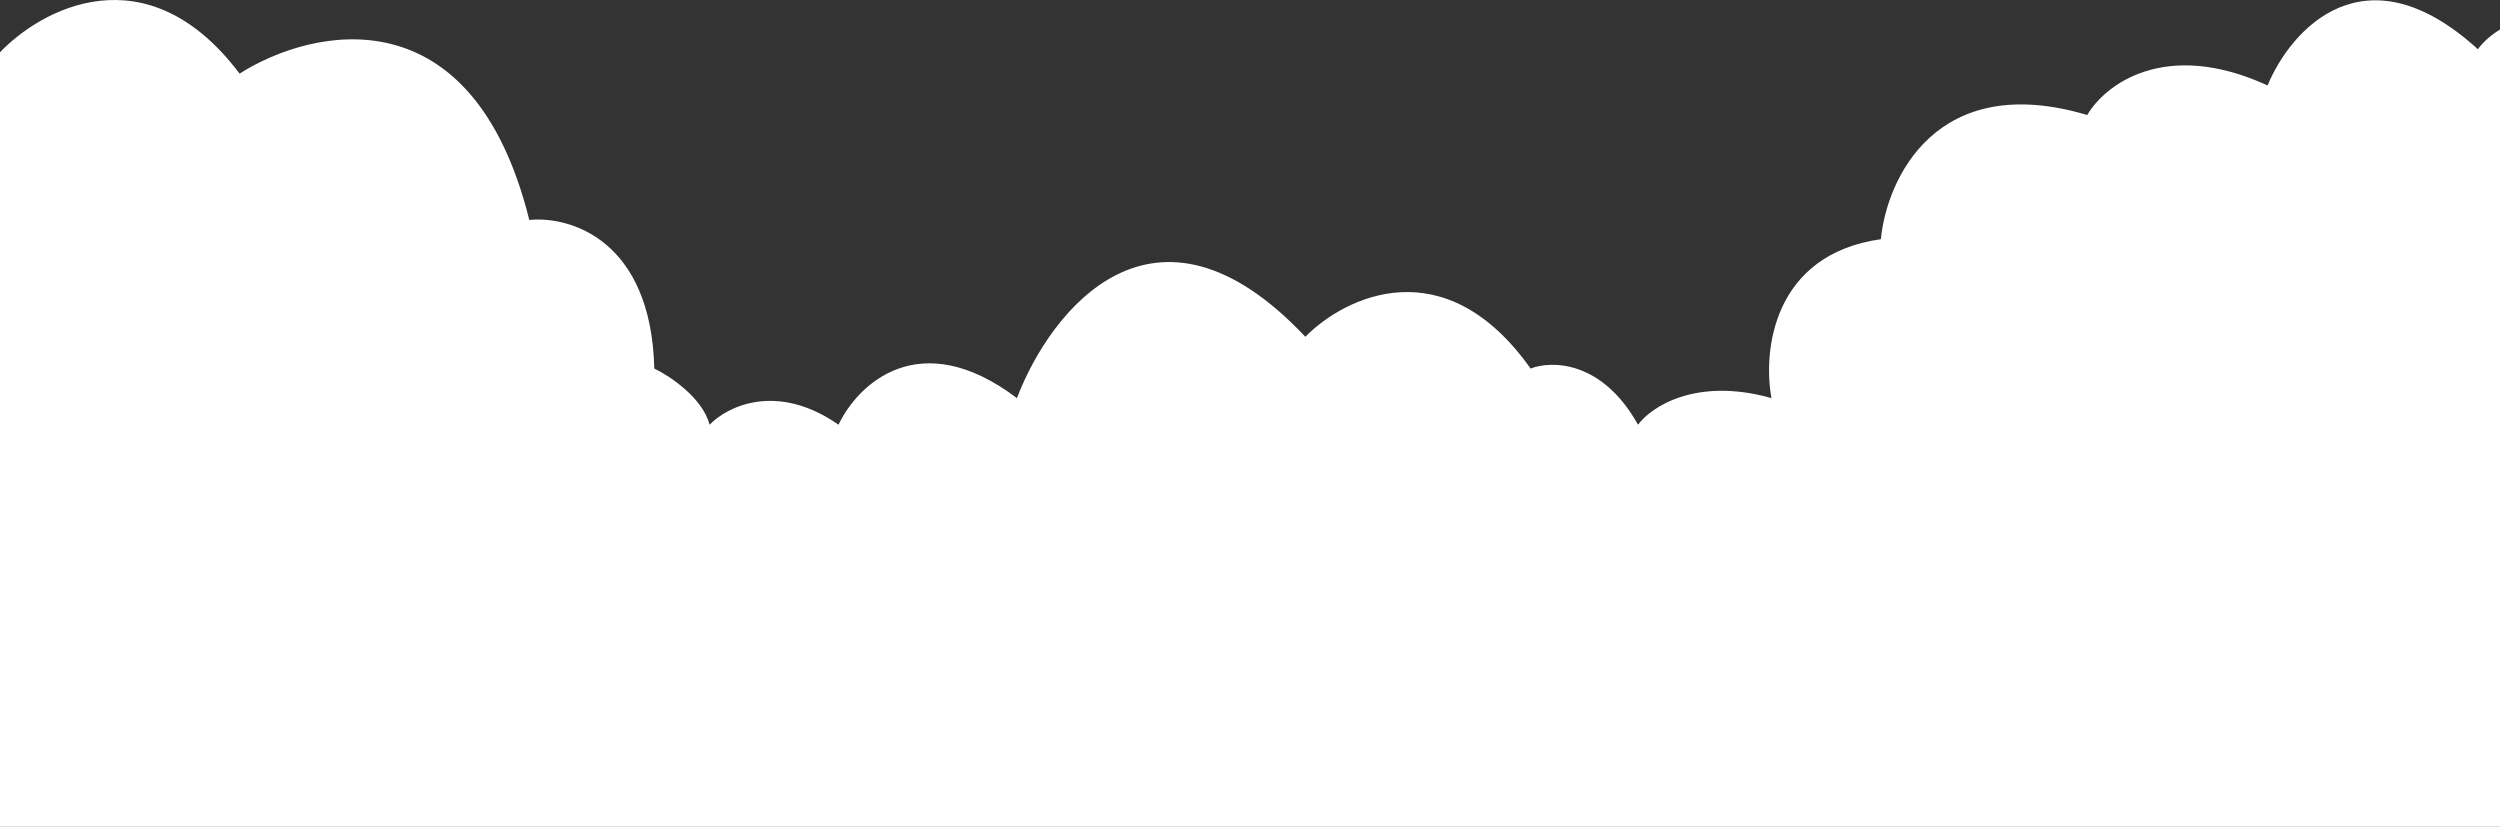<svg width="1920" height="635" viewBox="0 0 1920 635" fill="none" xmlns="http://www.w3.org/2000/svg">
<rect x="0" y="0" width="1920" height="635" fill="#333333" stroke="none"/>
<path d="M184 56.541C112.8 -37.92 31 6.964 -1 41.213V635H1956V13.397C1928.4 12.035 1909.17 29.103 1903 37.807C1815.8 -41.667 1759 23.237 1741.5 65.623C1662.3 29.292 1616.17 65.623 1603 88.33C1487 53.816 1449 137.529 1444.5 183.699C1361.3 195.507 1353.83 269.986 1360.5 305.749C1302.5 289.4 1268 312.561 1258 326.185C1230.4 276.684 1191.5 276.798 1175.5 283.042C1109.5 189.944 1032.67 227.978 1002.5 258.632C886.5 135.561 806.5 238.764 781 305.749C705.8 248.982 658.333 295.72 644 326.185C596.4 293.033 558.167 312.372 545 326.185C539.4 305.295 514.333 288.719 502.5 283.042C500.1 184.04 437.5 165.723 406.5 168.94C362.9 -6.358 240 20.966 184 56.541Z" fill="white"/>
</svg>
